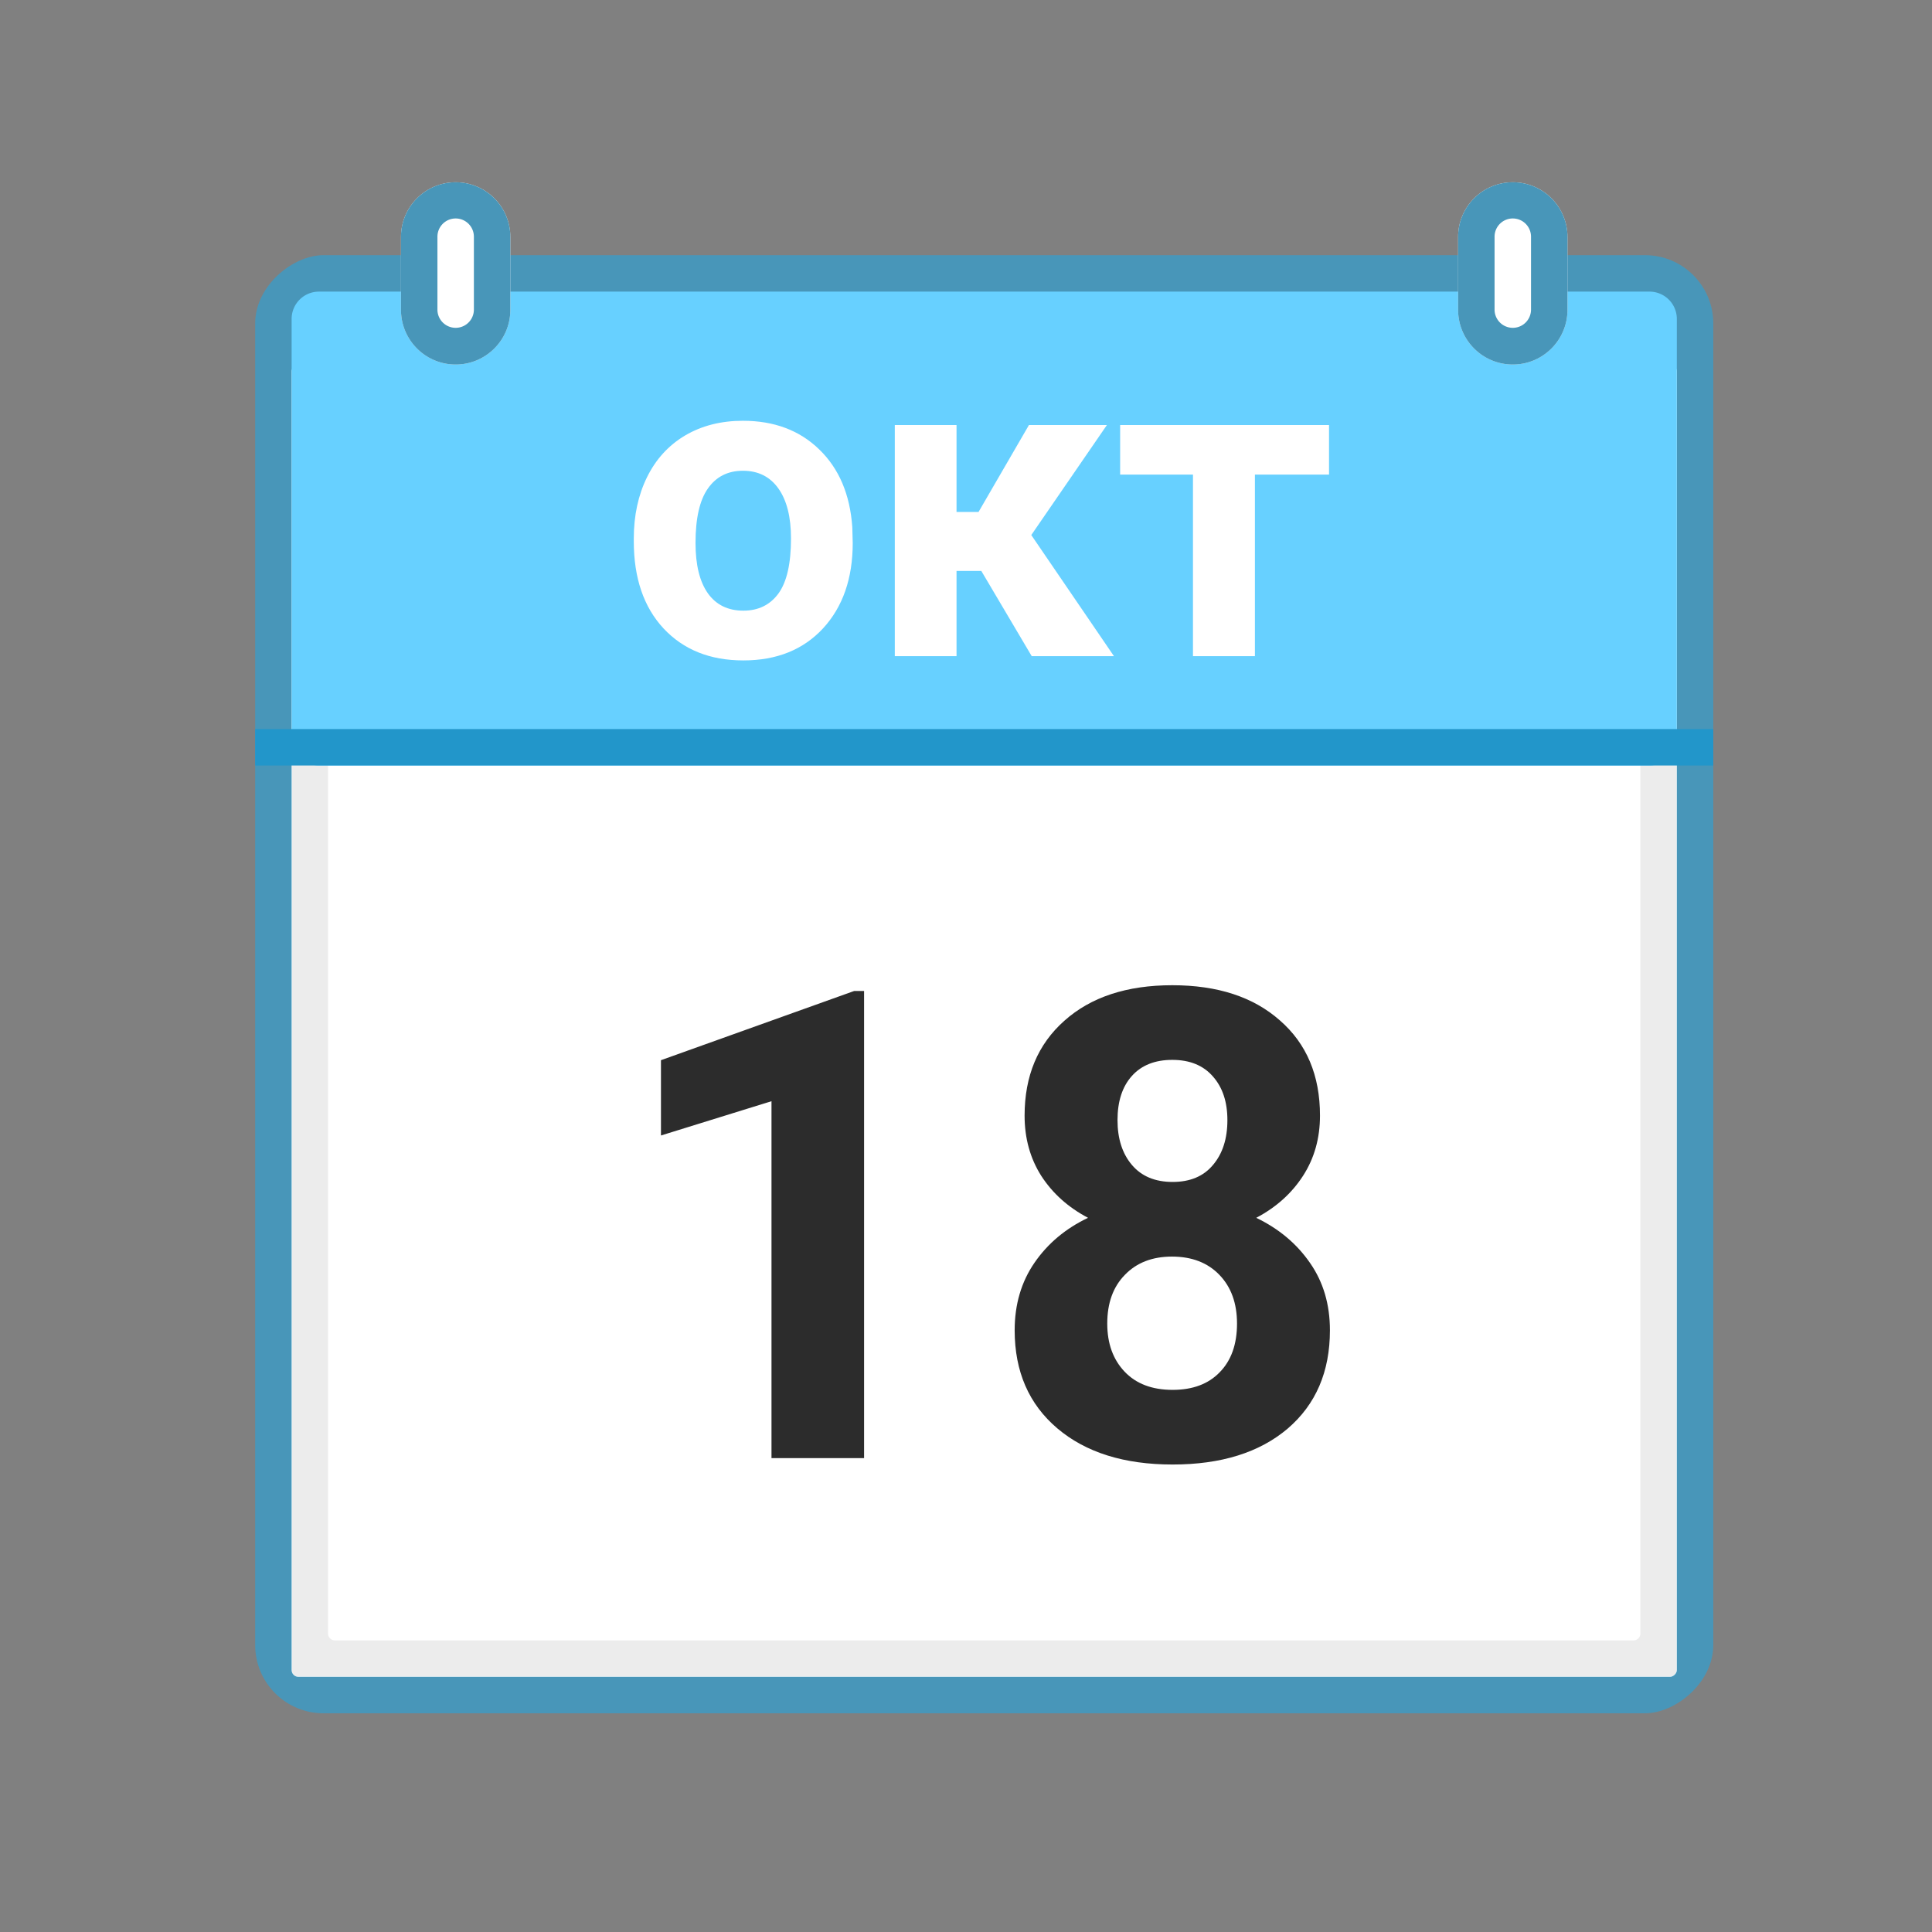 <svg width="566" height="566" fill="none" xmlns="http://www.w3.org/2000/svg"><rect width="100%" height="100%" fill="#808080" stroke="none"/><path d="M0 0h566v566H0z"/><rect x="501.925" y="74.755" width="427.17" height="427.17" rx="20" transform="rotate(90 501.925 74.755)" fill="#4896B9"/><rect x="491.245" y="106.792" width="384.453" height="405.811" rx="2" transform="rotate(90 491.245 106.792)" fill="#67D0FF"/><rect x="491.245" y="106.792" width="384.453" height="405.811" rx="2" transform="rotate(90 491.245 106.792)" fill="#ECECEC"/><path d="M480.566 202.906H96.113v275.66a2 2 0 0 0 2 2h380.453a2 2 0 0 0 2-2v-275.66z" fill="#fff"/><path d="M85.434 93.434a8 8 0 0 1 8-8h389.811a8 8 0 0 1 8 8v122.83a8 8 0 0 1-8 8H93.434a8 8 0 0 1-8-8V93.434z" fill="#67D0FF"/><path d="M253.142 427.17h-27.125V322.609l-32.382 10.043v-22.057l56.598-20.274h2.909V427.17zm133.564-100.337c0 6.633-1.658 12.515-4.975 17.646-3.316 5.131-7.884 9.229-13.703 12.295 6.632 3.192 11.889 7.603 15.768 13.235 3.88 5.569 5.82 12.139 5.82 19.71 0 12.14-4.13 21.745-12.39 28.816-8.26 7.008-19.492 10.512-33.696 10.512-14.204 0-25.467-3.535-33.79-10.606-8.322-7.071-12.483-16.645-12.483-28.722 0-7.571 1.94-14.173 5.819-19.804 3.88-5.632 9.105-10.012 15.675-13.141-5.819-3.066-10.387-7.164-13.704-12.295-3.254-5.131-4.881-11.013-4.881-17.646 0-11.639 3.88-20.9 11.639-27.783 7.759-6.946 18.303-10.418 31.631-10.418 13.266 0 23.778 3.441 31.537 10.324 7.822 6.821 11.733 16.113 11.733 27.877zm-24.31 60.915c0-5.944-1.721-10.7-5.162-14.266-3.442-3.567-8.072-5.351-13.892-5.351-5.756 0-10.356 1.784-13.797 5.351-3.442 3.504-5.162 8.259-5.162 14.266 0 5.82 1.689 10.513 5.068 14.079 3.379 3.567 8.072 5.35 14.079 5.35 5.882 0 10.481-1.72 13.798-5.162 3.379-3.441 5.068-8.197 5.068-14.267zm-2.816-59.601c0-5.319-1.408-9.574-4.224-12.765-2.815-3.254-6.789-4.881-11.92-4.881-5.068 0-9.01 1.564-11.826 4.693-2.816 3.129-4.224 7.446-4.224 12.953 0 5.444 1.408 9.824 4.224 13.14 2.816 3.317 6.789 4.975 11.92 4.975s9.073-1.658 11.826-4.975c2.816-3.316 4.224-7.696 4.224-13.14z" fill="#2C2C2C"/><path d="M185.677 157.748c0-6.716 1.293-12.702 3.879-17.958 2.587-5.257 6.299-9.324 11.138-12.202 4.881-2.879 10.534-4.318 16.958-4.318 9.136 0 16.582 2.795 22.339 8.385 5.798 5.59 9.031 13.182 9.699 22.777l.125 4.63c0 10.388-2.899 18.731-8.698 25.03-5.798 6.257-13.578 9.386-23.34 9.386-9.761 0-17.562-3.129-23.402-9.386-5.799-6.258-8.698-14.768-8.698-25.53v-.814zm18.084 1.314c0 6.425 1.209 11.347 3.629 14.768 2.419 3.379 5.882 5.068 10.387 5.068 4.38 0 7.801-1.668 10.262-5.006 2.461-3.379 3.692-8.76 3.692-16.144 0-6.299-1.231-11.18-3.692-14.642-2.461-3.462-5.923-5.194-10.387-5.194-4.422 0-7.843 1.732-10.262 5.194-2.42 3.421-3.629 8.739-3.629 15.956zm83.723 8.197h-7.258v24.967h-18.084v-67.704h18.084v25.467h6.445l14.767-25.467h22.84l-22.152 32.225 24.216 35.479h-24.09l-14.768-24.967zm101.87-28.22h-21.713v53.187h-18.146v-53.187h-21.338v-14.517h61.197v14.517z" fill="#fff"/><path fill="#2296CA" d="M74.755 213.585h427.17v10.679H74.755z"/><path d="M117.472 69.415c0-8.847 7.172-16.019 16.019-16.019 8.847 0 16.018 7.172 16.018 16.02v21.358c0 8.847-7.171 16.018-16.018 16.018-8.847 0-16.019-7.171-16.019-16.018V69.415z" fill="#fff"/><path fill-rule="evenodd" clip-rule="evenodd" d="M138.83 90.774V69.415a5.34 5.34 0 1 0-10.679 0v21.359a5.34 5.34 0 0 0 10.679 0zm-5.339-37.378c-8.847 0-16.019 7.172-16.019 16.02v21.358c0 8.847 7.172 16.018 16.019 16.018 8.847 0 16.018-7.171 16.018-16.018V69.415c0-8.847-7.171-16.019-16.018-16.019z" fill="#4896B9"/><path d="M427.17 69.415c0-8.847 7.172-16.019 16.019-16.019 8.847 0 16.019 7.172 16.019 16.02v21.358c0 8.847-7.172 16.018-16.019 16.018-8.847 0-16.019-7.171-16.019-16.018V69.415z" fill="#fff"/><path fill-rule="evenodd" clip-rule="evenodd" d="M448.528 90.774V69.415a5.34 5.34 0 1 0-10.679 0v21.359a5.34 5.34 0 0 0 10.679 0zm-5.339-37.378c-8.847 0-16.019 7.172-16.019 16.02v21.358c0 8.847 7.172 16.018 16.019 16.018 8.847 0 16.019-7.171 16.019-16.018V69.415c0-8.847-7.172-16.019-16.019-16.019z" fill="#4896B9"/></svg>
